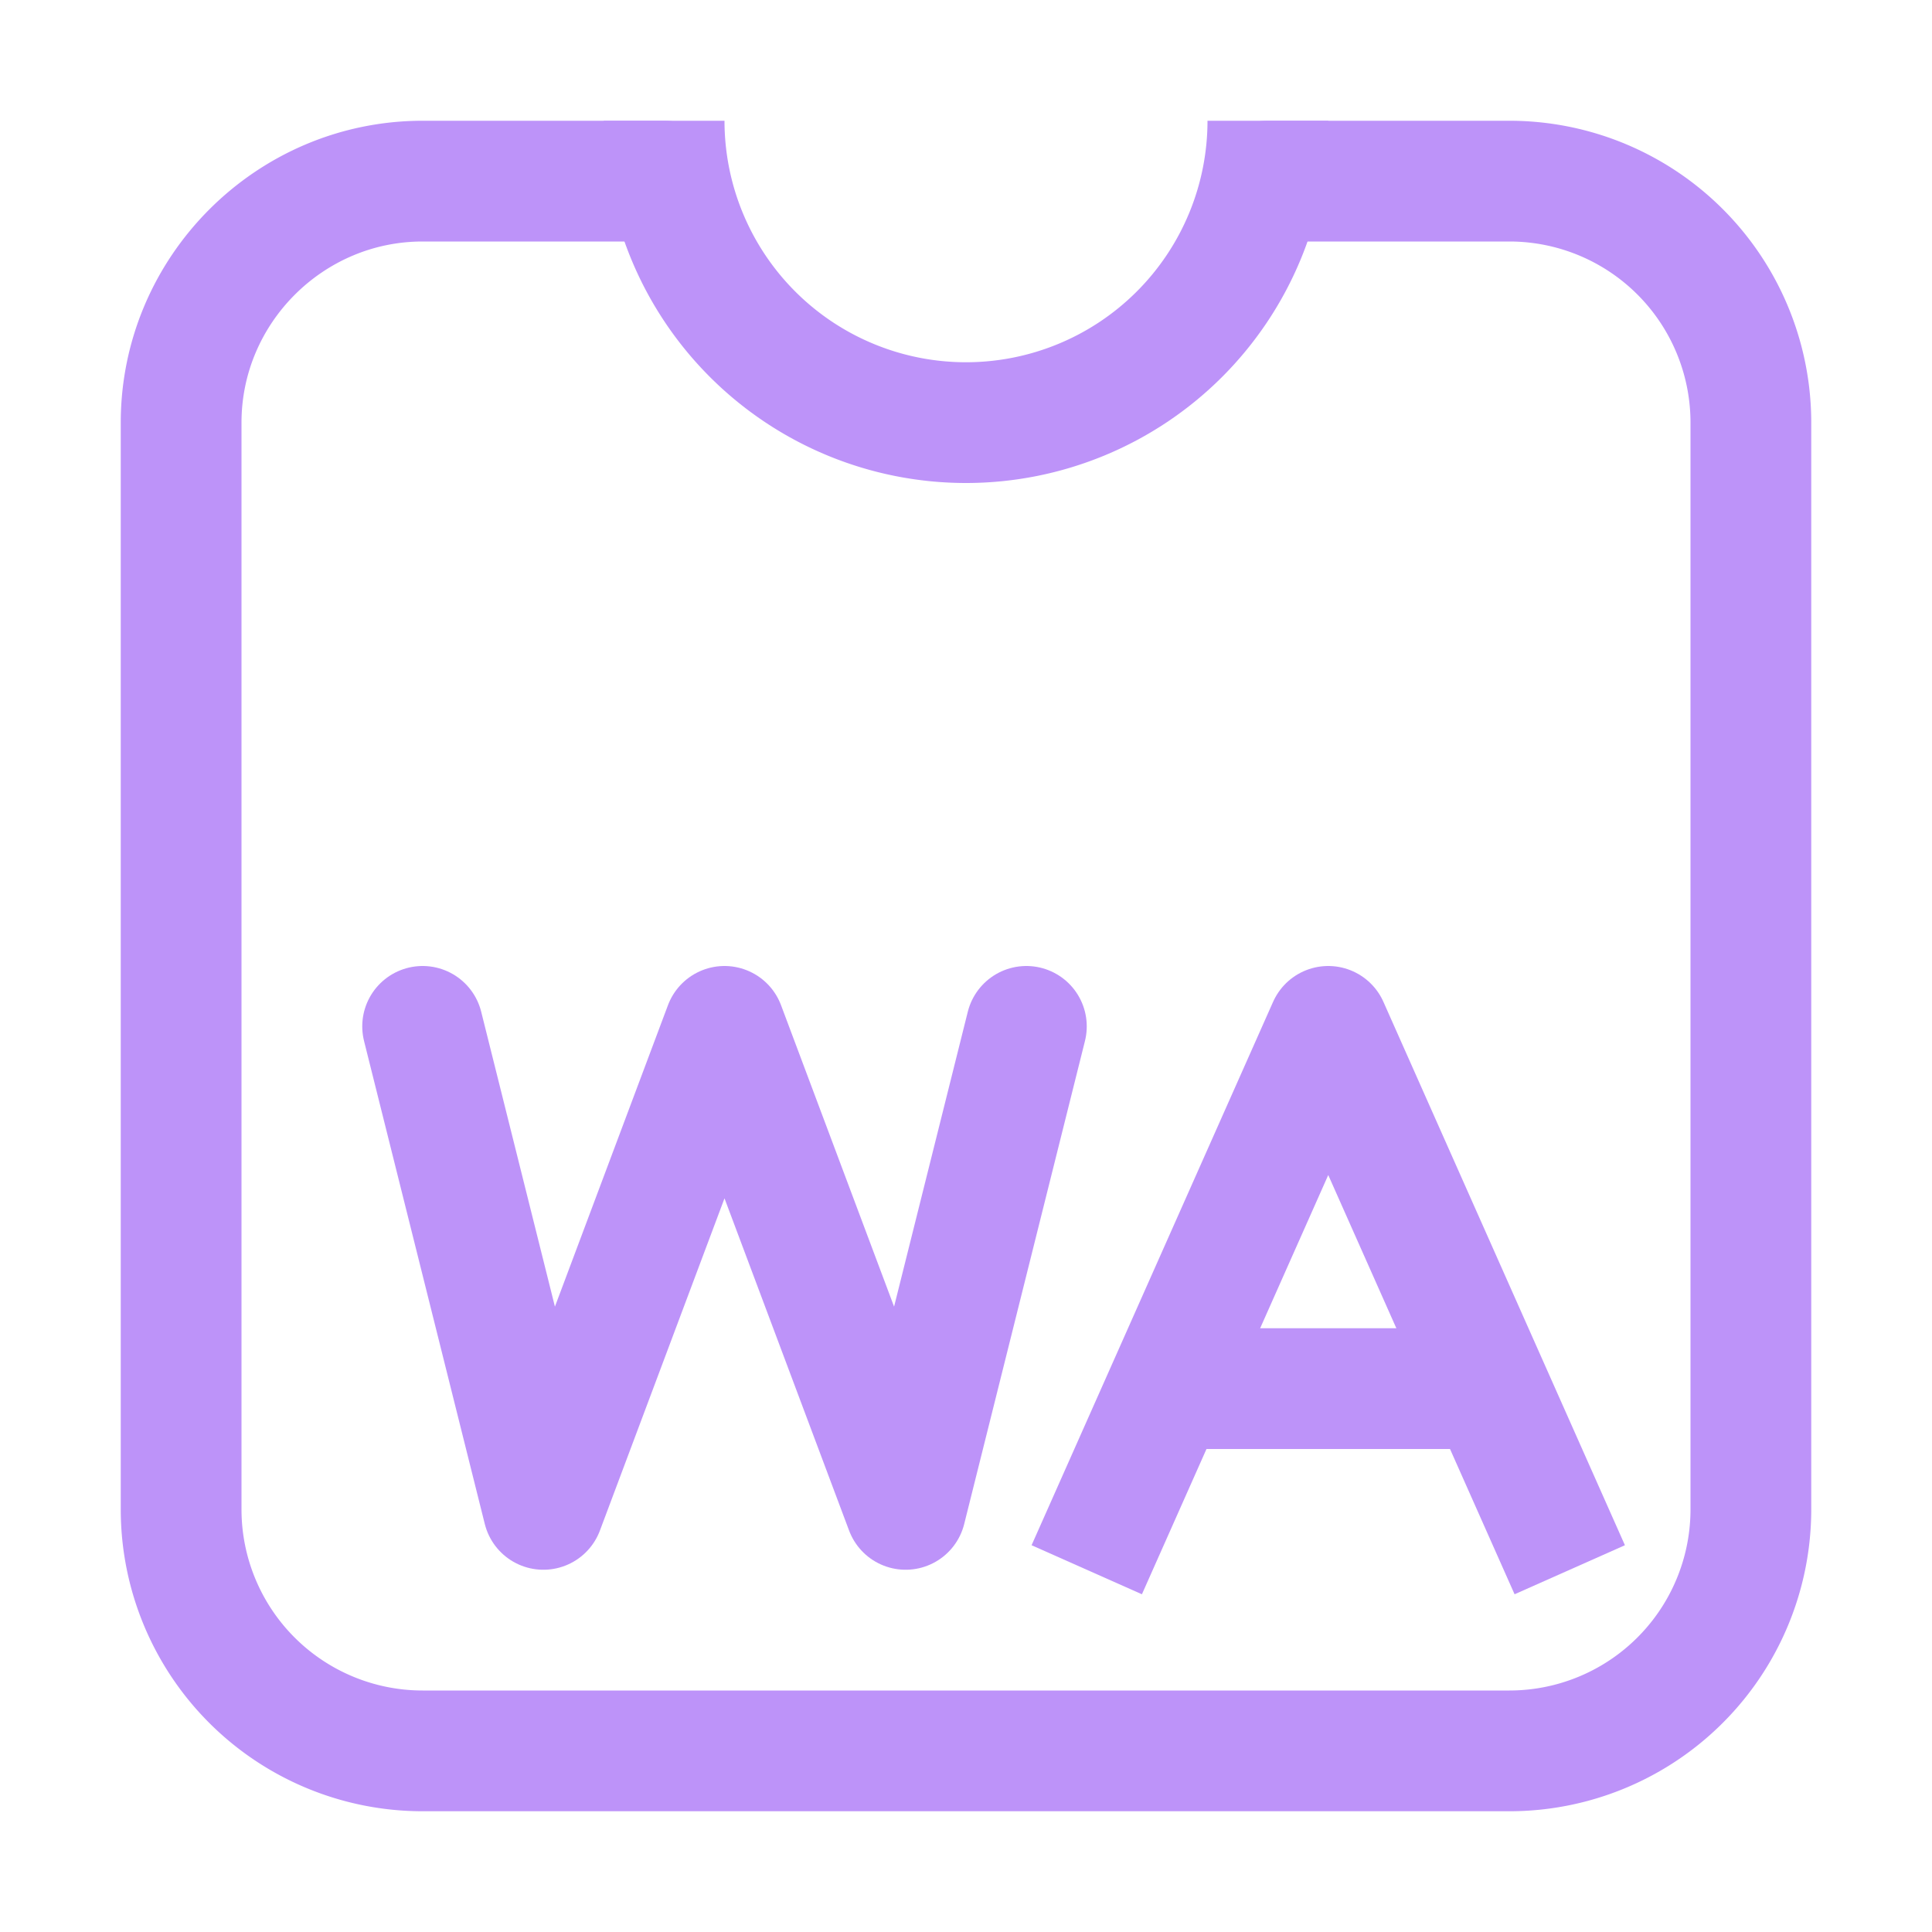<svg xmlns="http://www.w3.org/2000/svg" width="16" height="16"><g fill="none" fill-rule="evenodd" stroke="#BD93F9" stroke-linejoin="round"><path d="m9 13 2-4.5 2 4.5"/><path stroke-linecap="round" d="M10 11.5h2M3.5 8.5l1 4 1.5-4 1.5 4 1-4"/><path stroke-linecap="round" d="M10.5 1.5h2a2 2 0 0 1 2 2v9a2 2 0 0 1-2 2h-9a2 2 0 0 1-2-2v-9c0-1.1.9-2 2-2h2"/><path d="M5.5 1a2.5 2.5 0 0 0 5 0"/></g></svg>